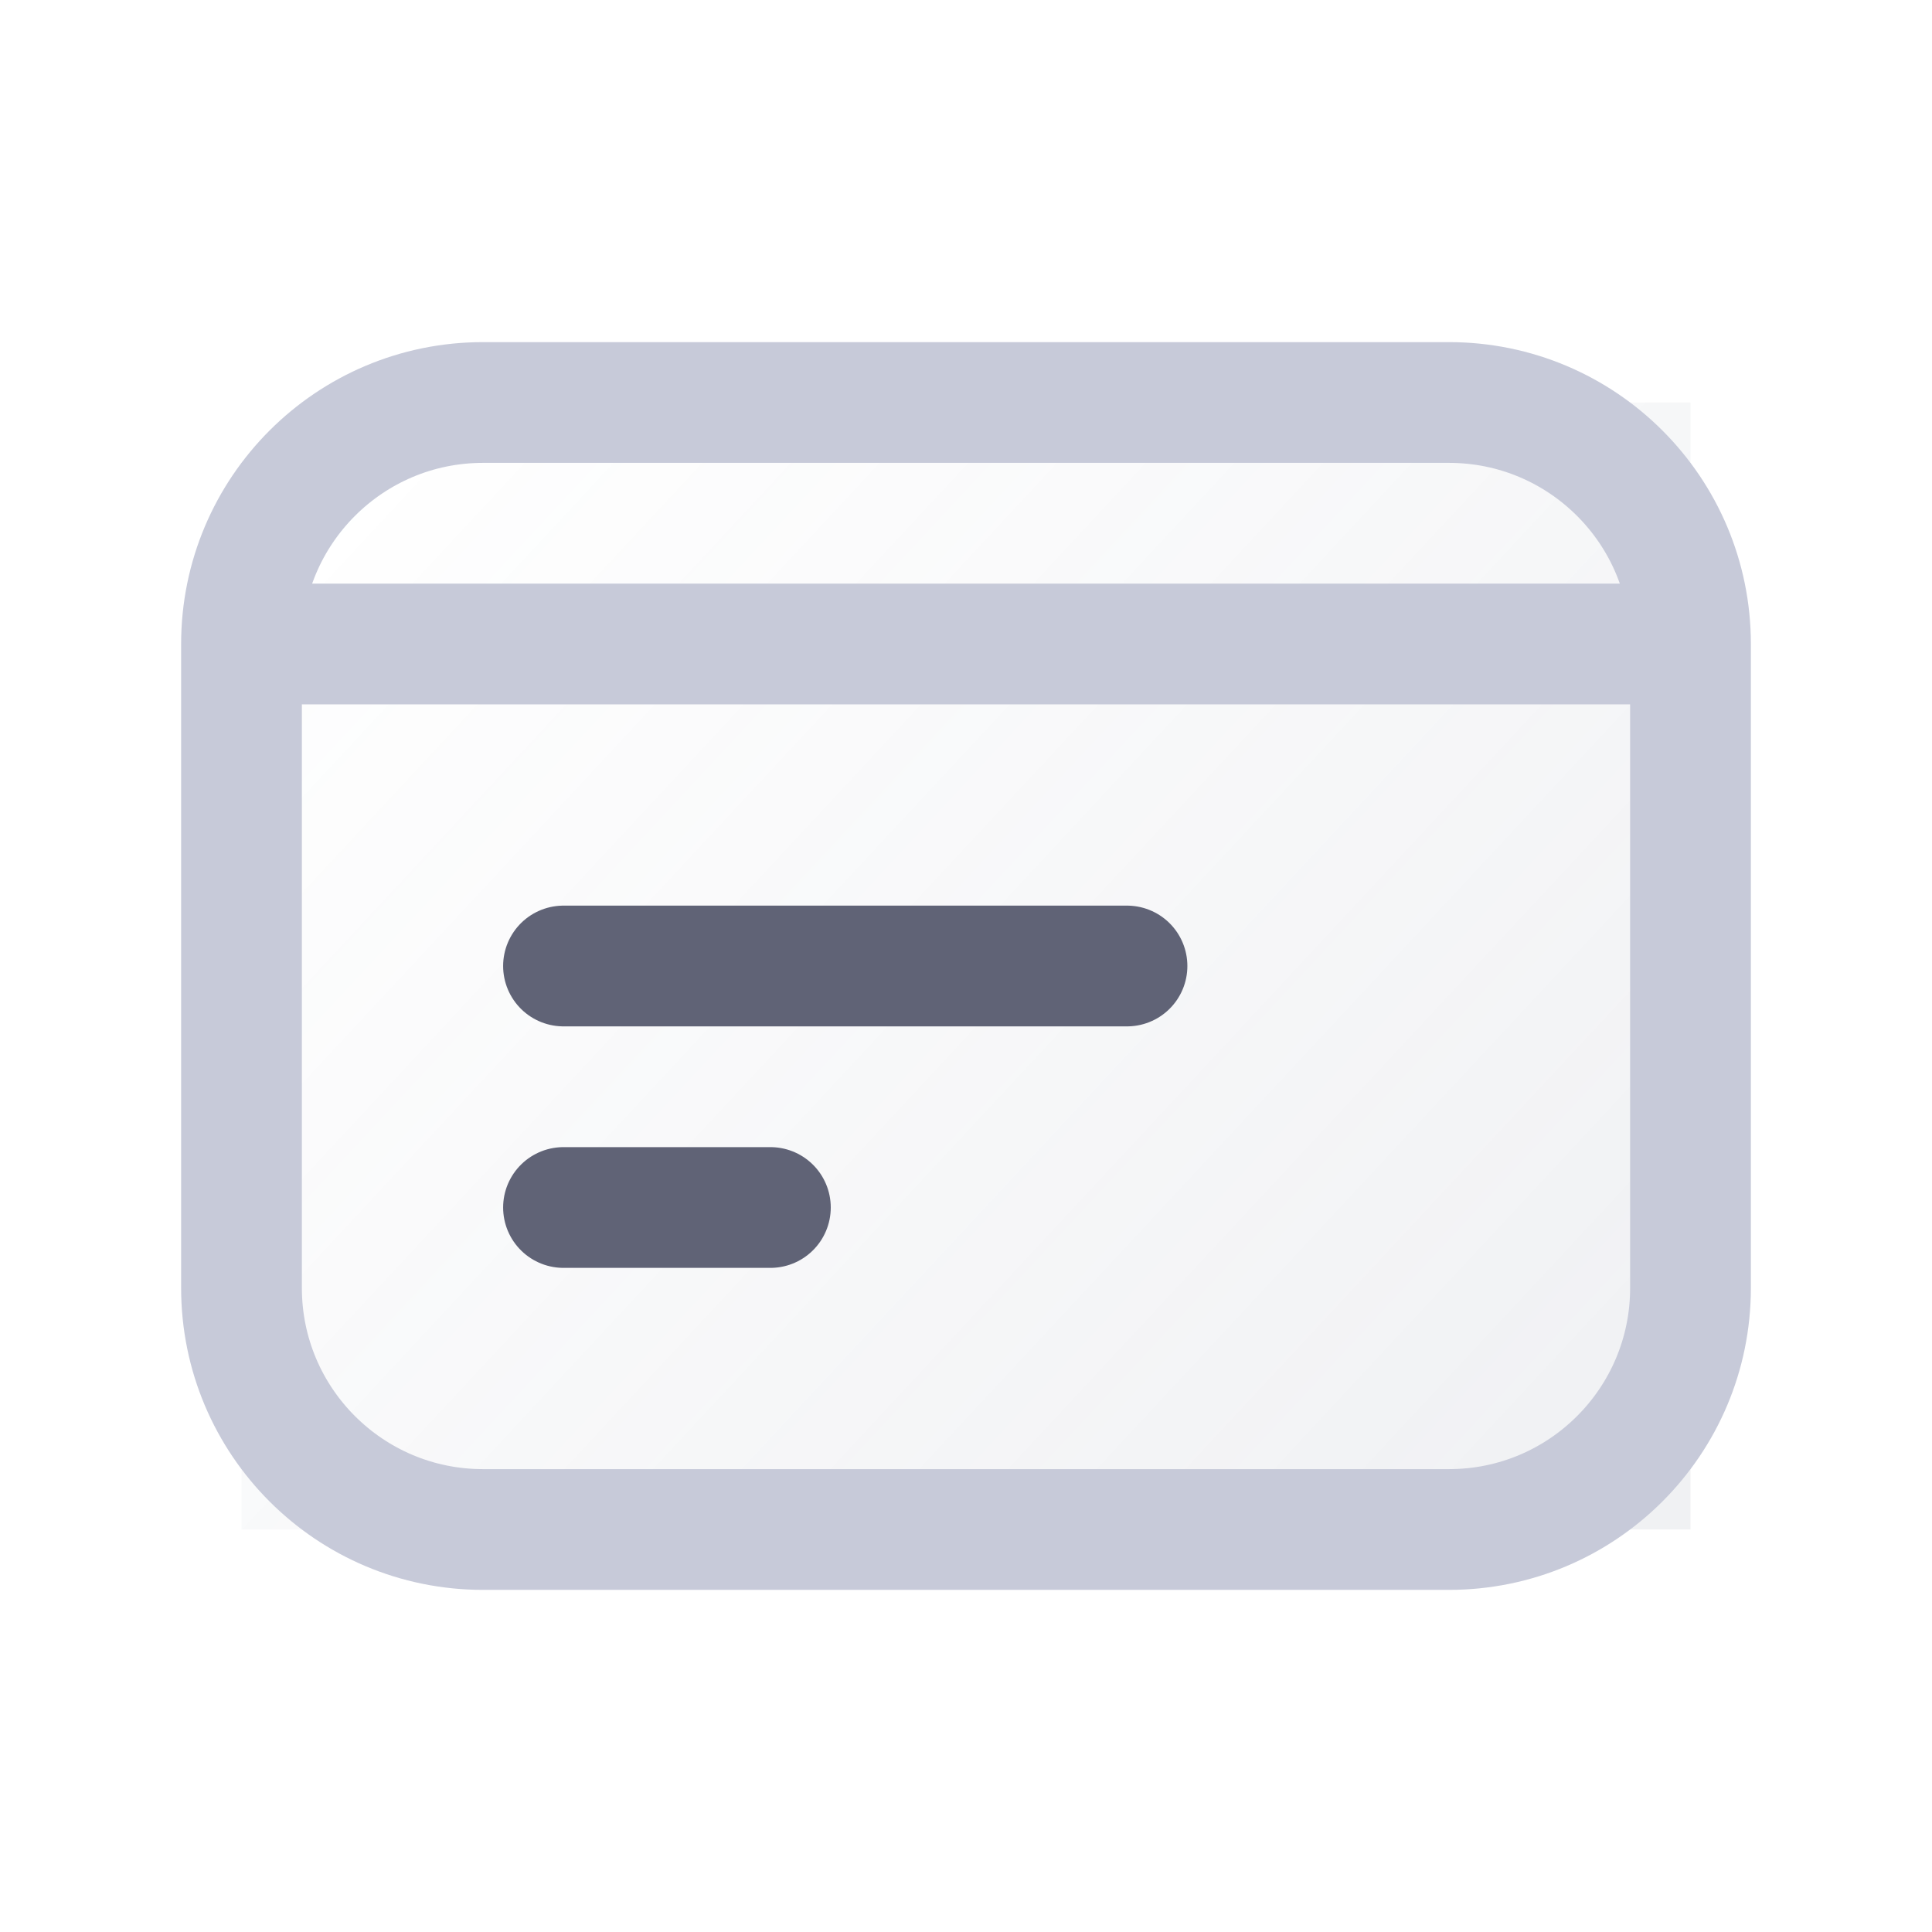 <svg width="24" height="24" viewBox="0 0 24 24" fill="none" xmlns="http://www.w3.org/2000/svg">
  <rect opacity="0.1" x="3" y="5" width="18" height="14" fill="url(#paint0_linear_1511_29824)"/>
  <path d="M9.57 15H7" stroke="#606376" stroke-width="1.5" stroke-linecap="round" stroke-linejoin="round"/>
  <path d="M14 12H7" stroke="#606376" stroke-width="1.5" stroke-linecap="round" stroke-linejoin="round"/>
  <path d="M21 8V16C21 17.657 19.657 19 18 19H6C4.343 19 3 17.657 3 16V8M21 8C21 6.343 19.657 5 18 5H6C4.343 5 3 6.343 3 8M21 8L3 8" stroke="#C7CAD9" stroke-width="1.5" stroke-linecap="round" stroke-linejoin="round"/>
  <defs>
    <linearGradient id="paint0_linear_1511_29824" x1="20" y1="18.5" x2="4.941" y2="4.488" gradientUnits="userSpaceOnUse">
      <stop stop-color="#6A738C"/>
      <stop offset="1" stop-color="#6A738C" stop-opacity="0"/>
    </linearGradient>
  </defs>
</svg>
